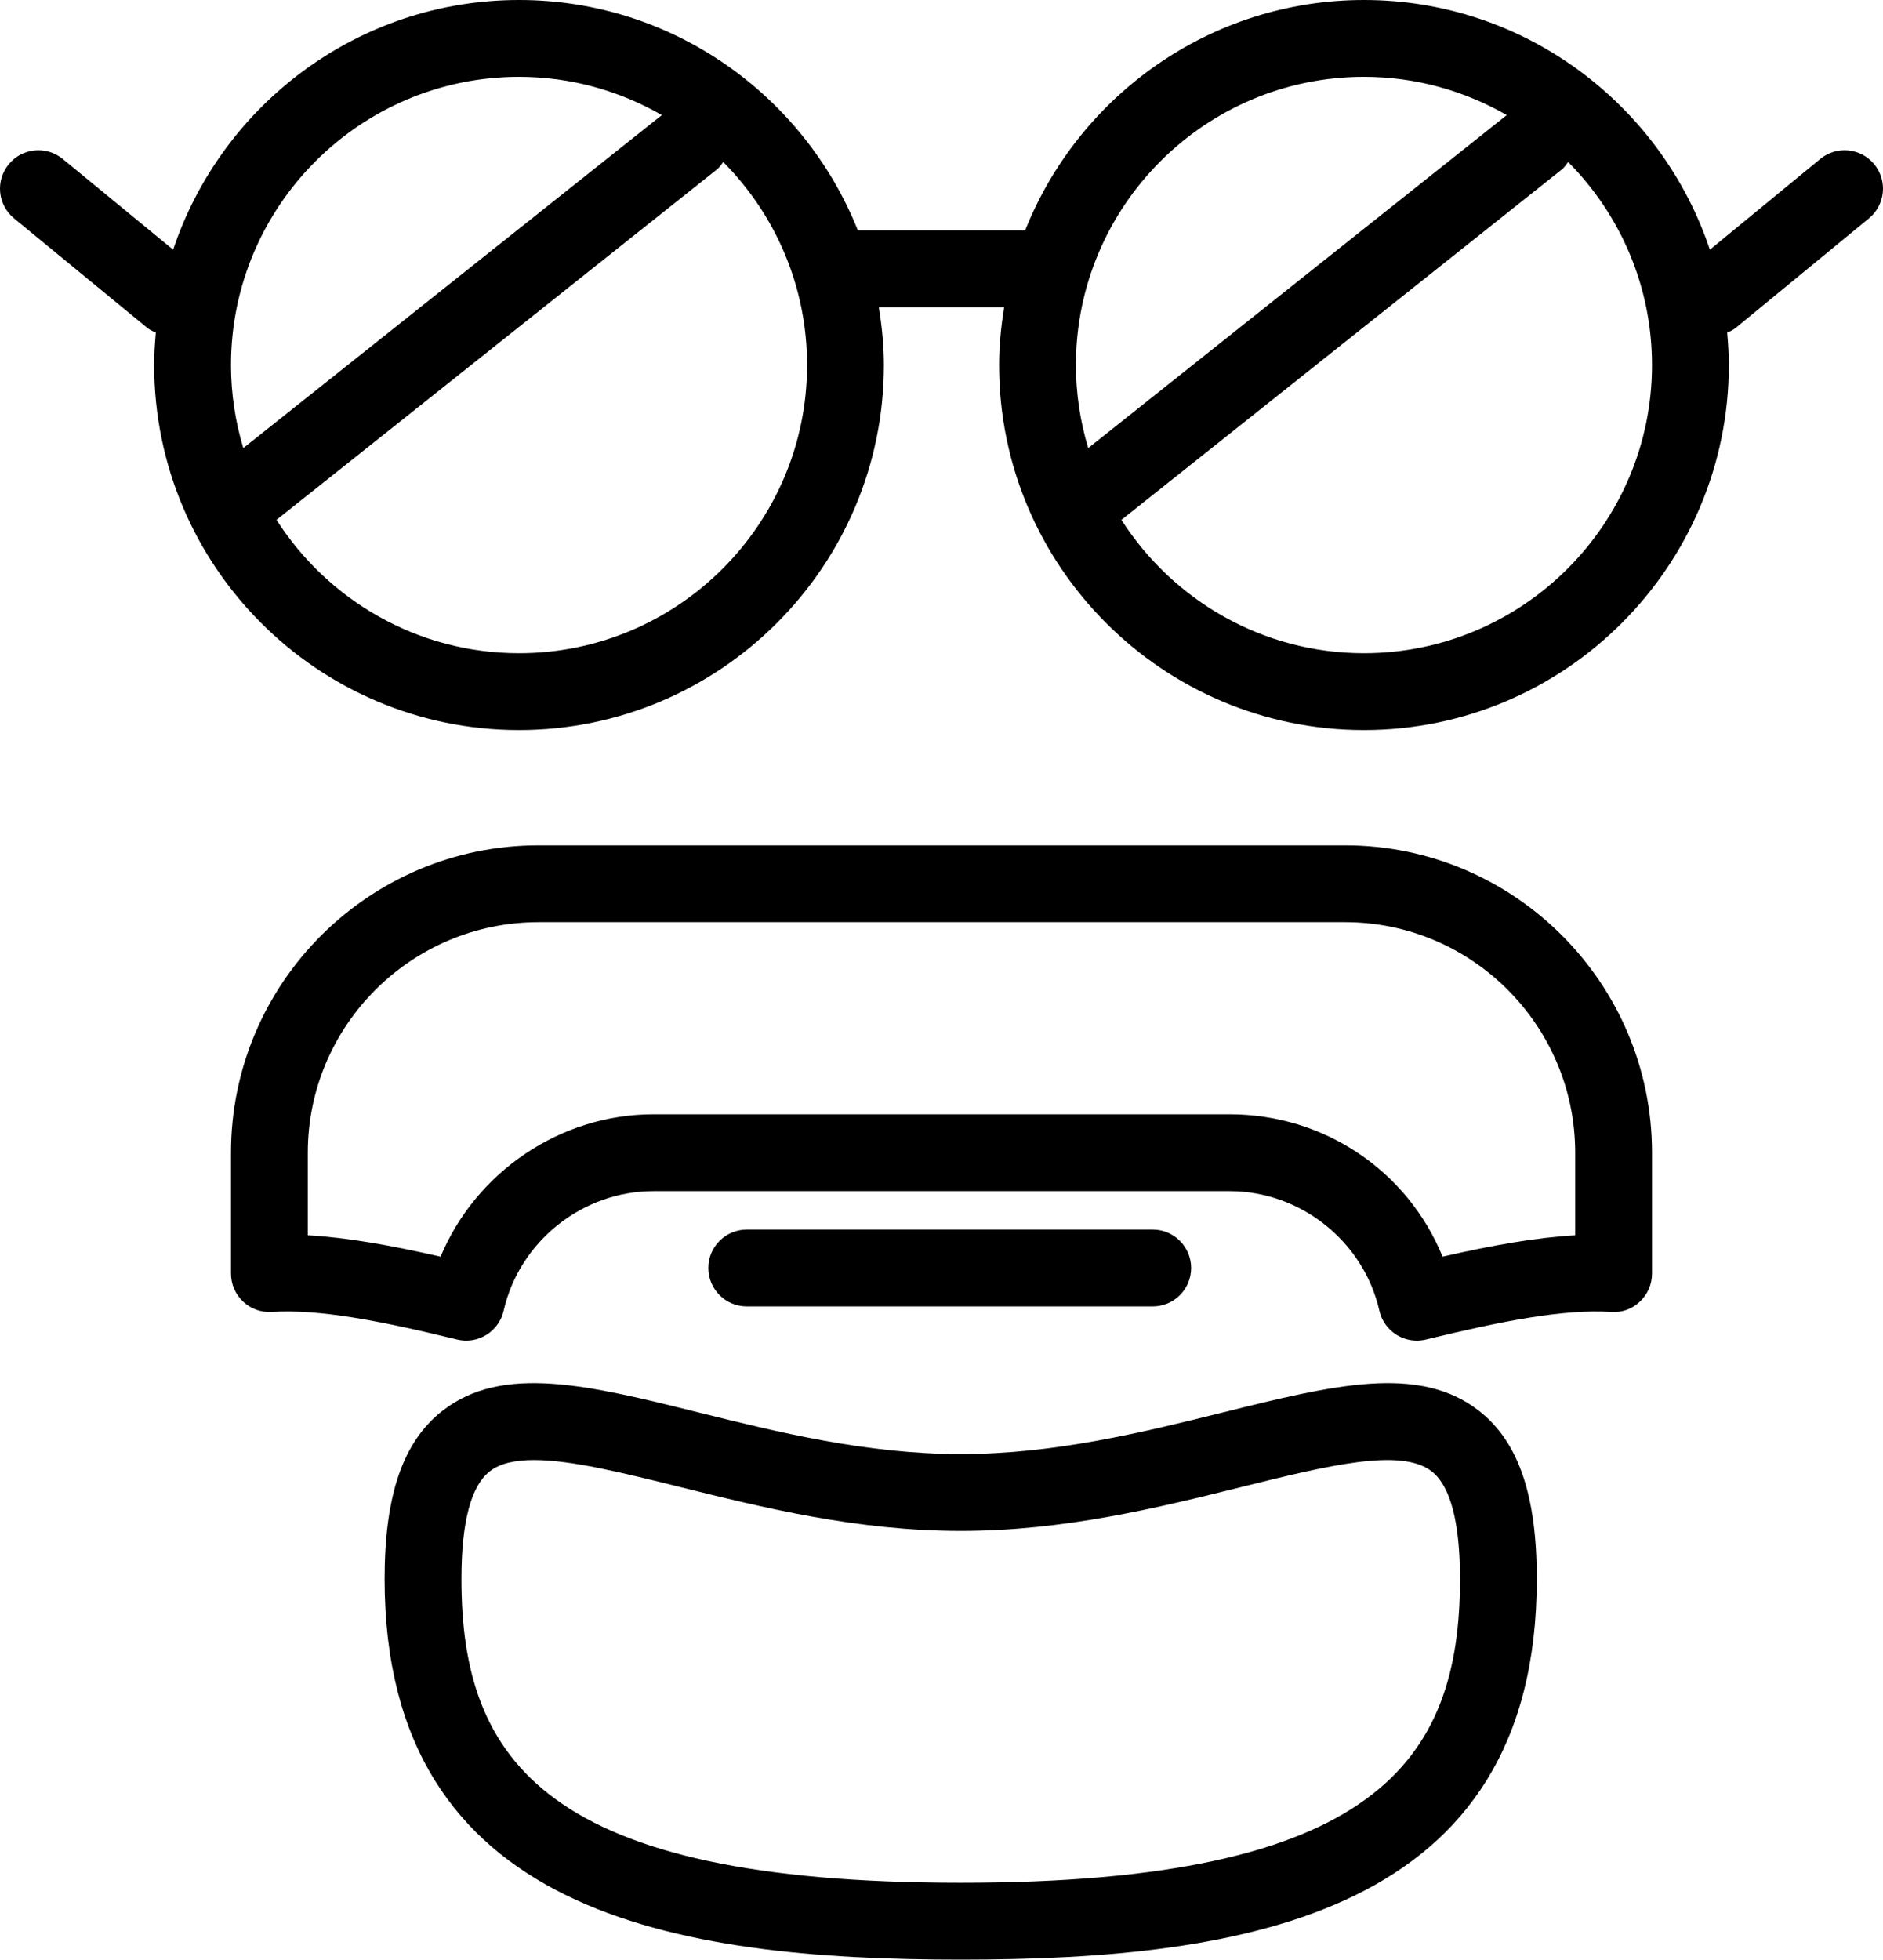 <?xml version="1.0" encoding="utf-8"?>
<!-- Generator: Adobe Illustrator 19.2.0, SVG Export Plug-In . SVG Version: 6.00 Build 0)  -->
<svg version="1.1" id="scientistavatar" xmlns="http://www.w3.org/2000/svg" xmlns:xlink="http://www.w3.org/1999/xlink" x="0px"
	 y="0px" viewBox="0 0 196.116 204" enable-background="new 0 0 196.116 204" xml:space="preserve">
<g>
	<path fill="none" d="M68.931,11.982C64.541,9.462,59.472,8,54.058,8c-16.543,0-30,13.457-30,30
		c0,3.006,0.456,5.905,1.282,8.646L68.931,11.982z"/>
	<path fill="none" d="M140.087,96h-83.994c-13.254,0-24.035,10.766-24.035,24v8.596c4.084,0.227,8.639,1.045,13.828,2.225
		C49.554,122.037,58.32,116,68.054,116h60.008c9.91,0,18.541,5.924,22.183,14.816
		c5.182-1.178,9.734-1.994,13.812-2.221V120C164.058,106.766,153.304,96,140.087,96z"/>
	<path fill="none" d="M74.673,17.637l-45.876,36.482C34.133,62.451,43.45,68,54.058,68c16.543,0,30-13.457,30-30
		c0-8.238-3.34-15.709-8.735-21.136C75.123,17.133,74.948,17.418,74.673,17.637z"/>
	<path fill="none" d="M129.332,154.791c-8.65,2.148-18.455,4.582-29.274,4.582c-10.818,0-20.623-2.434-29.274-4.582
		c-5.91-1.467-11.283-2.801-15.162-2.801c-1.965,0-3.545,0.342-4.617,1.182c-1.955,1.529-2.947,5.299-2.947,11.203
		c0,18.983,8.844,31.625,52,31.625c43.156,0,52-12.642,52-31.625c0-5.904-0.992-9.674-2.947-11.203
		C145.919,150.674,138.234,152.584,129.332,154.791z"/>
	<path fill="none" d="M162.673,17.637l-45.876,36.482C122.133,62.451,131.45,68,142.058,68c16.543,0,30-13.457,30-30
		c0-8.238-3.34-15.709-8.735-21.136C163.123,17.133,162.948,17.418,162.673,17.637z"/>
	<path fill="none" d="M113.341,46.646l43.59-34.664C152.541,9.462,147.472,8,142.058,8c-16.543,0-30,13.457-30,30
		C112.058,41.006,112.514,43.905,113.341,46.646z"/>
	<path d="M120.058,136c2.209,0,4-1.791,4-4s-1.791-4-4-4H77.773c-2.209,0-4,1.791-4,4s1.791,4,4,4H120.058z"/>
	<path d="M195.207,17.102c-1.404-1.707-3.924-1.959-5.629-0.551l-11.494,9.443C173.043,10.913,158.813,0,142.058,0
		c-16.006,0-29.705,9.962-35.294,24h-17.412C83.763,9.962,70.065,0,54.058,0C37.303,0,23.073,10.913,18.033,25.994
		L6.539,16.551c-1.705-1.404-4.228-1.158-5.629,0.551c-1.402,1.707-1.156,4.226,0.551,5.629l13.859,11.387
		c0.279,0.23,0.595,0.372,0.909,0.514c-0.098,1.112-0.171,2.232-0.171,3.369c0,20.953,17.047,38,38,38
		c20.953,0,38-17.047,38-38c0-2.046-0.208-4.04-0.521-6h13.042c-0.313,1.96-0.521,3.954-0.521,6
		c0,20.953,17.047,38,38,38c20.953,0,38-17.047,38-38c0-1.137-0.072-2.257-0.171-3.369
		c0.314-0.142,0.63-0.284,0.909-0.514l13.859-11.387C196.363,21.328,196.609,18.808,195.207,17.102z M54.058,8
		c5.414,0,10.483,1.462,14.872,3.982l-43.59,34.664C24.514,43.905,24.058,41.006,24.058,38
		C24.058,21.457,37.515,8,54.058,8z M54.058,68c-10.608,0-19.925-5.549-25.261-13.881l45.876-36.482
		c0.275-0.219,0.449-0.504,0.65-0.772C80.718,22.291,84.058,29.762,84.058,38C84.058,54.543,70.601,68,54.058,68z
		 M142.058,8c5.414,0,10.483,1.462,14.872,3.982l-43.59,34.664c-0.826-2.74-1.282-5.64-1.282-8.646
		C112.058,21.457,125.515,8,142.058,8z M142.058,68c-10.608,0-19.925-5.549-25.261-13.881l45.876-36.482
		c0.275-0.219,0.449-0.504,0.65-0.772c5.394,5.427,8.735,12.897,8.735,21.136C172.058,54.543,158.601,68,142.058,68z"
		/>
	<path d="M140.087,88h-83.994c-17.664,0-32.035,14.356-32.035,32v12.584c0,1.104,0.455,2.158,1.26,2.914
		c0.803,0.754,1.84,1.141,2.984,1.078c4.963-0.32,11.316,0.928,19.309,2.869c1.037,0.258,2.14,0.078,3.049-0.486
		c0.912-0.564,1.558-1.468,1.795-2.514C54.093,129.234,60.654,124,68.054,124h60.008
		c7.402,0,13.963,5.232,15.6,12.443c0.236,1.045,0.883,1.951,1.793,2.516c0.639,0.395,1.369,0.6,2.108,0.6
		c0.316,0,0.633-0.037,0.943-0.113c7.994-1.939,14.342-3.186,19.309-2.869c1.136,0.082,2.182-0.322,2.984-1.078
		c0.804-0.756,1.26-1.81,1.26-2.914V120C172.058,102.356,157.717,88,140.087,88z M164.058,128.596
		c-4.078,0.227-8.631,1.043-13.812,2.221C146.603,121.924,137.972,116,128.062,116h-60.008
		c-9.734,0-18.5,6.037-22.168,14.82c-5.189-1.18-9.744-1.998-13.828-2.225V120c0-13.234,10.781-24,24.035-24h83.994
		c13.217,0,23.971,10.766,23.971,24V128.596z"/>
	<path d="M154.041,146.871c-6.27-4.902-15.254-2.67-26.635,0.156c-8.207,2.037-17.508,4.346-27.348,4.346
		s-19.141-2.309-27.348-4.346c-11.377-2.826-20.369-5.056-26.635-0.156c-4.106,3.211-6.018,8.773-6.018,17.504
		c0,34.918,30.33,39.625,60,39.625c29.67,0,60-4.707,60-39.625C160.058,155.644,158.146,150.082,154.041,146.871z
		 M100.058,196c-43.156,0-52-12.642-52-31.625c0-5.904,0.992-9.674,2.947-11.203c1.072-0.84,2.652-1.182,4.617-1.182
		c3.879,0,9.252,1.334,15.162,2.801c8.65,2.148,18.455,4.582,29.274,4.582c10.818,0,20.623-2.434,29.274-4.582
		c8.902-2.207,16.588-4.117,19.779-1.619c1.955,1.529,2.947,5.299,2.947,11.203
		C152.058,183.358,143.215,196,100.058,196z"/>
</g>
</svg>
